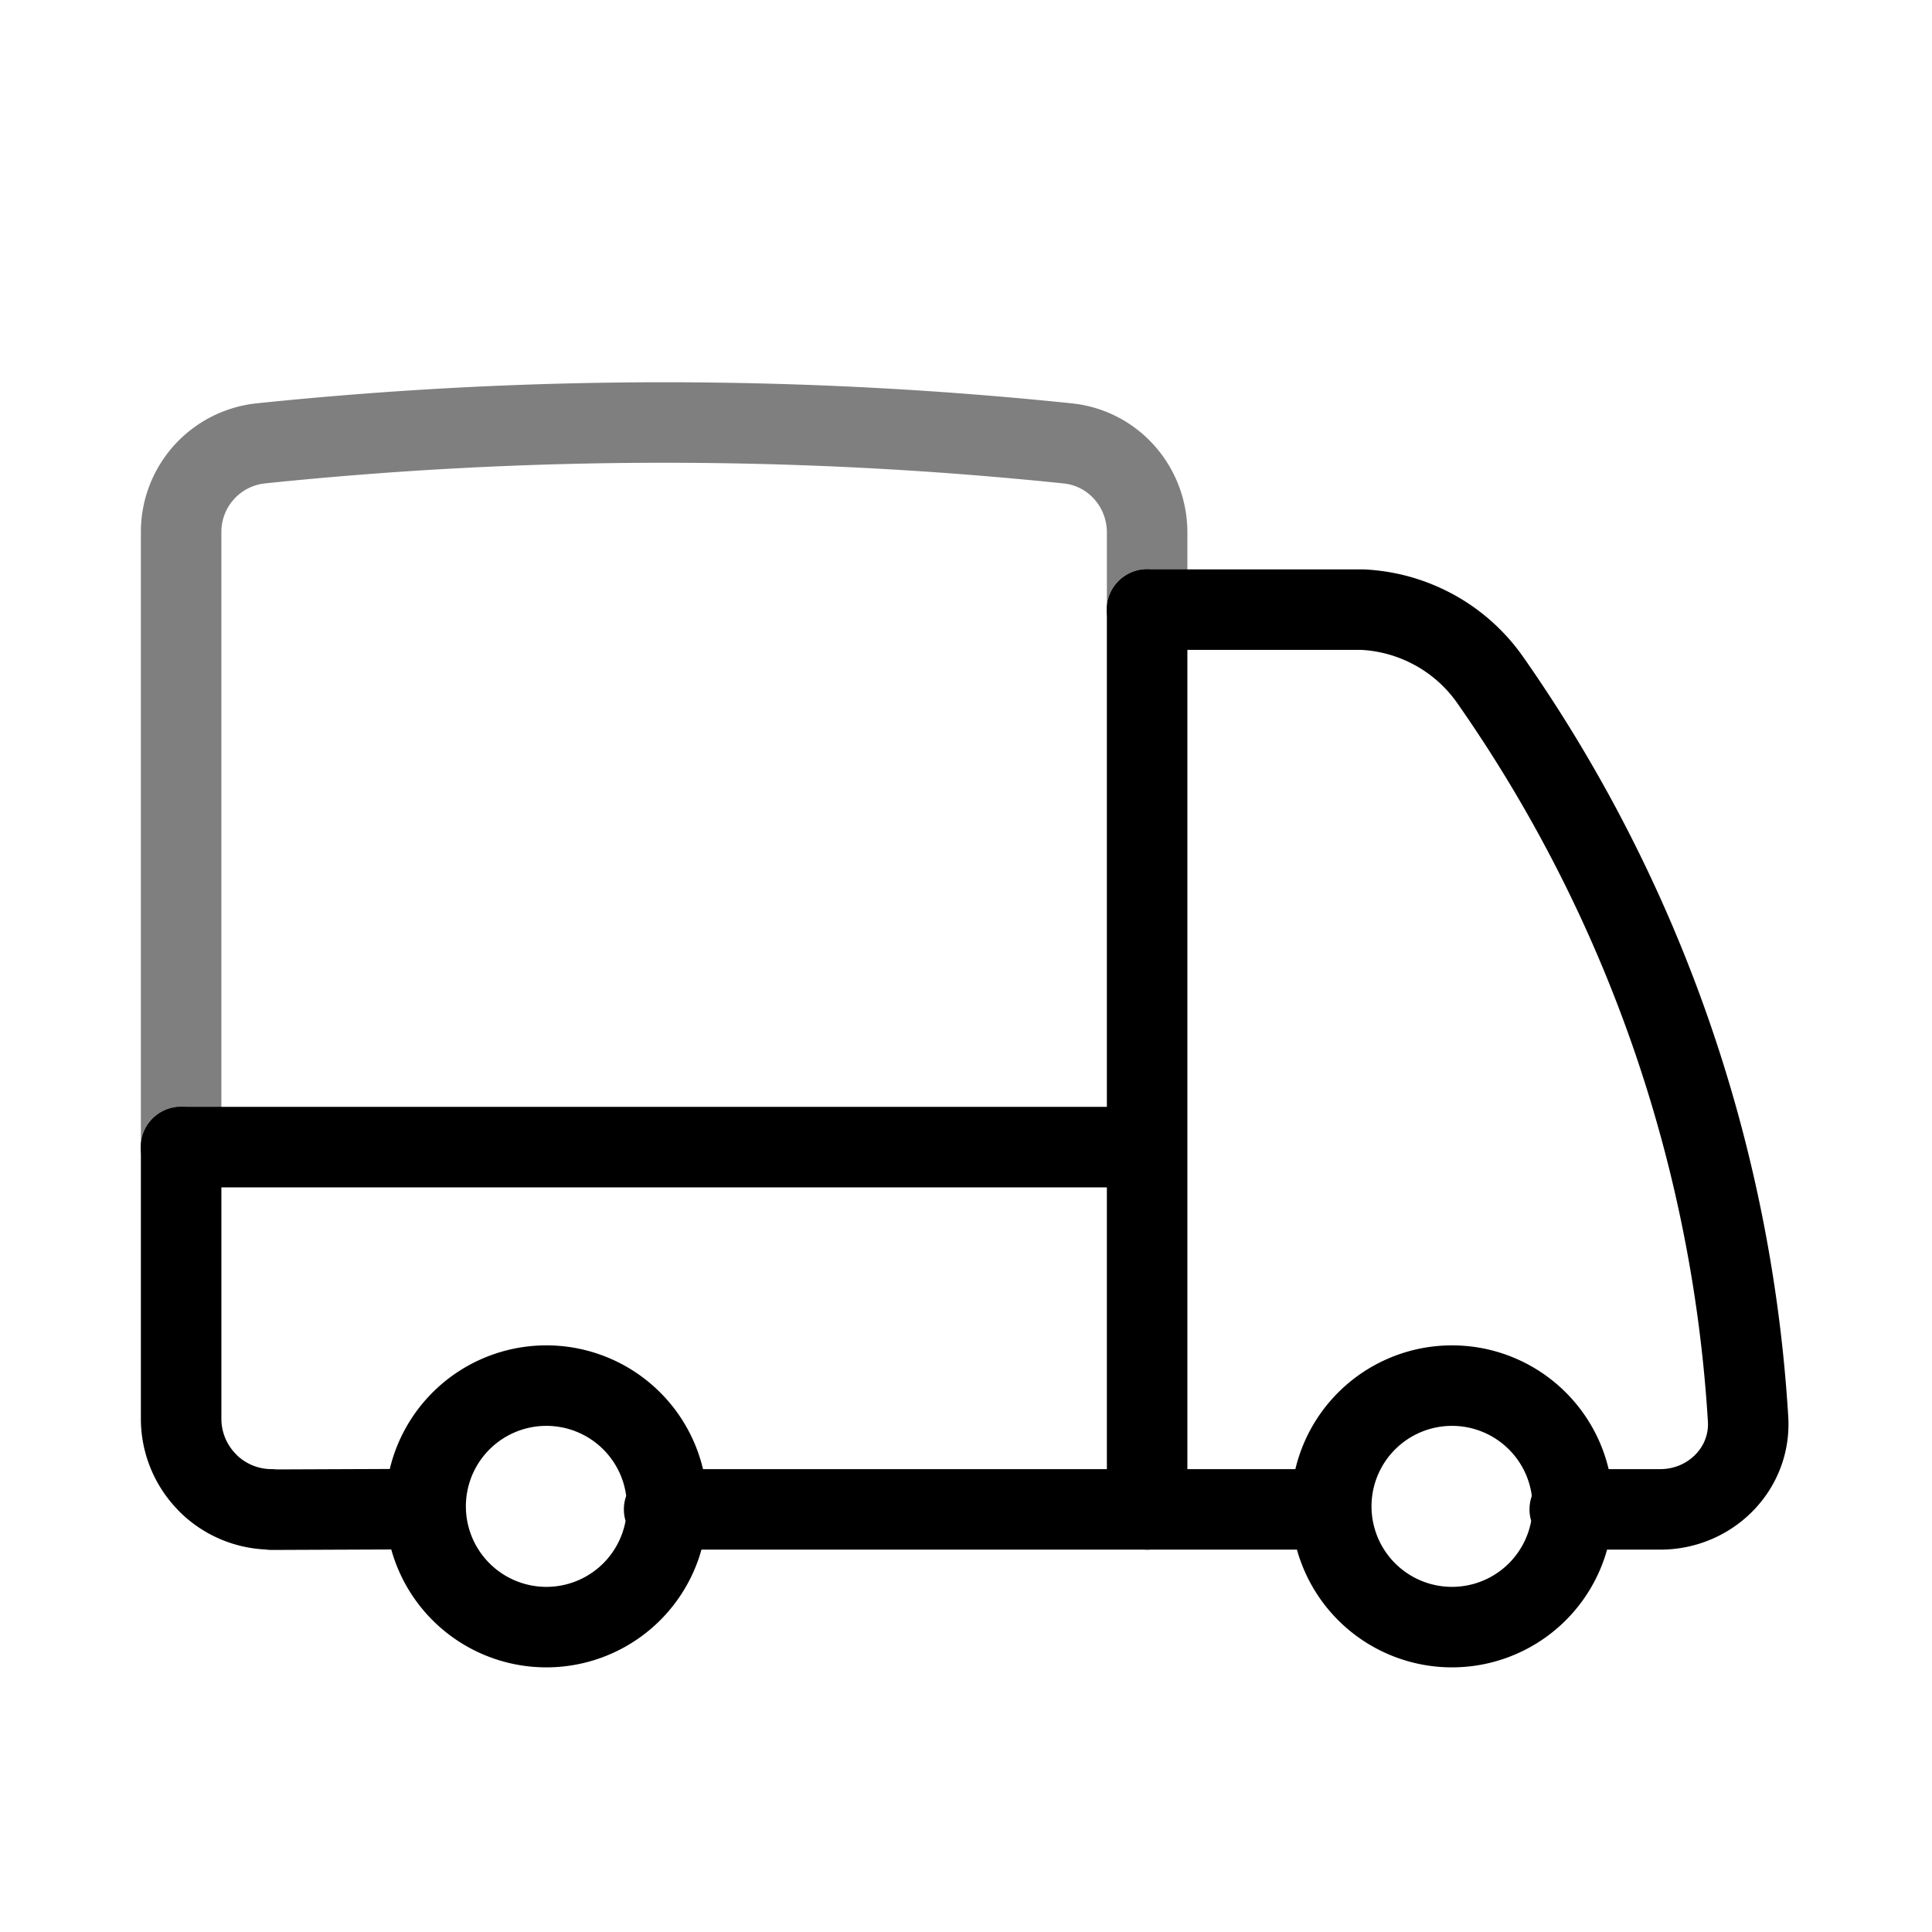 <svg xmlns="http://www.w3.org/2000/svg" width="24" height="24" fill="none" viewBox="0 0 24 24">
    <path stroke="currentColor" stroke-linecap="round" stroke-linejoin="round"
        d="M7.81 19.81a1.5 1.5 0 1 0-2.12-2.12 1.5 1.5 0 0 0 2.12 2.12Zm.44-1.06h6m-9.375-.002-1.5.006m0-.004c-.299 0-.585-.118-.796-.33m.001 0a1.125 1.125 0 0 1-.33-.795m0 0V14.25m16.81 5.56a1.5 1.5 0 1 0-2.12-2.12 1.5 1.5 0 0 0 2.12 2.12Zm.44-1.06h1.125m0 0c.62 0 1.129-.504 1.09-1.124m0 0a17.902 17.902 0 0 0-3.213-9.193m0 0a2.057 2.057 0 0 0-.691-.612m-.001 0a2.056 2.056 0 0 0-.888-.248m0 0H14.25M16.5 18.75h-2.25" />
    <path stroke="currentColor" stroke-linecap="round" stroke-linejoin="round" stroke-opacity=".5"
        d="M14.25 7.573v-.958m0 0c0-.569-.422-1.049-.987-1.107a48.553 48.553 0 0 0-10.026 0 1.106 1.106 0 0 0-.987 1.107v7.635" />
    <path stroke="currentColor" stroke-linecap="round" stroke-linejoin="round"
        d="M14.25 7.573v6.677m0 4.5v-4.5m0 0h-12" />
</svg>
  